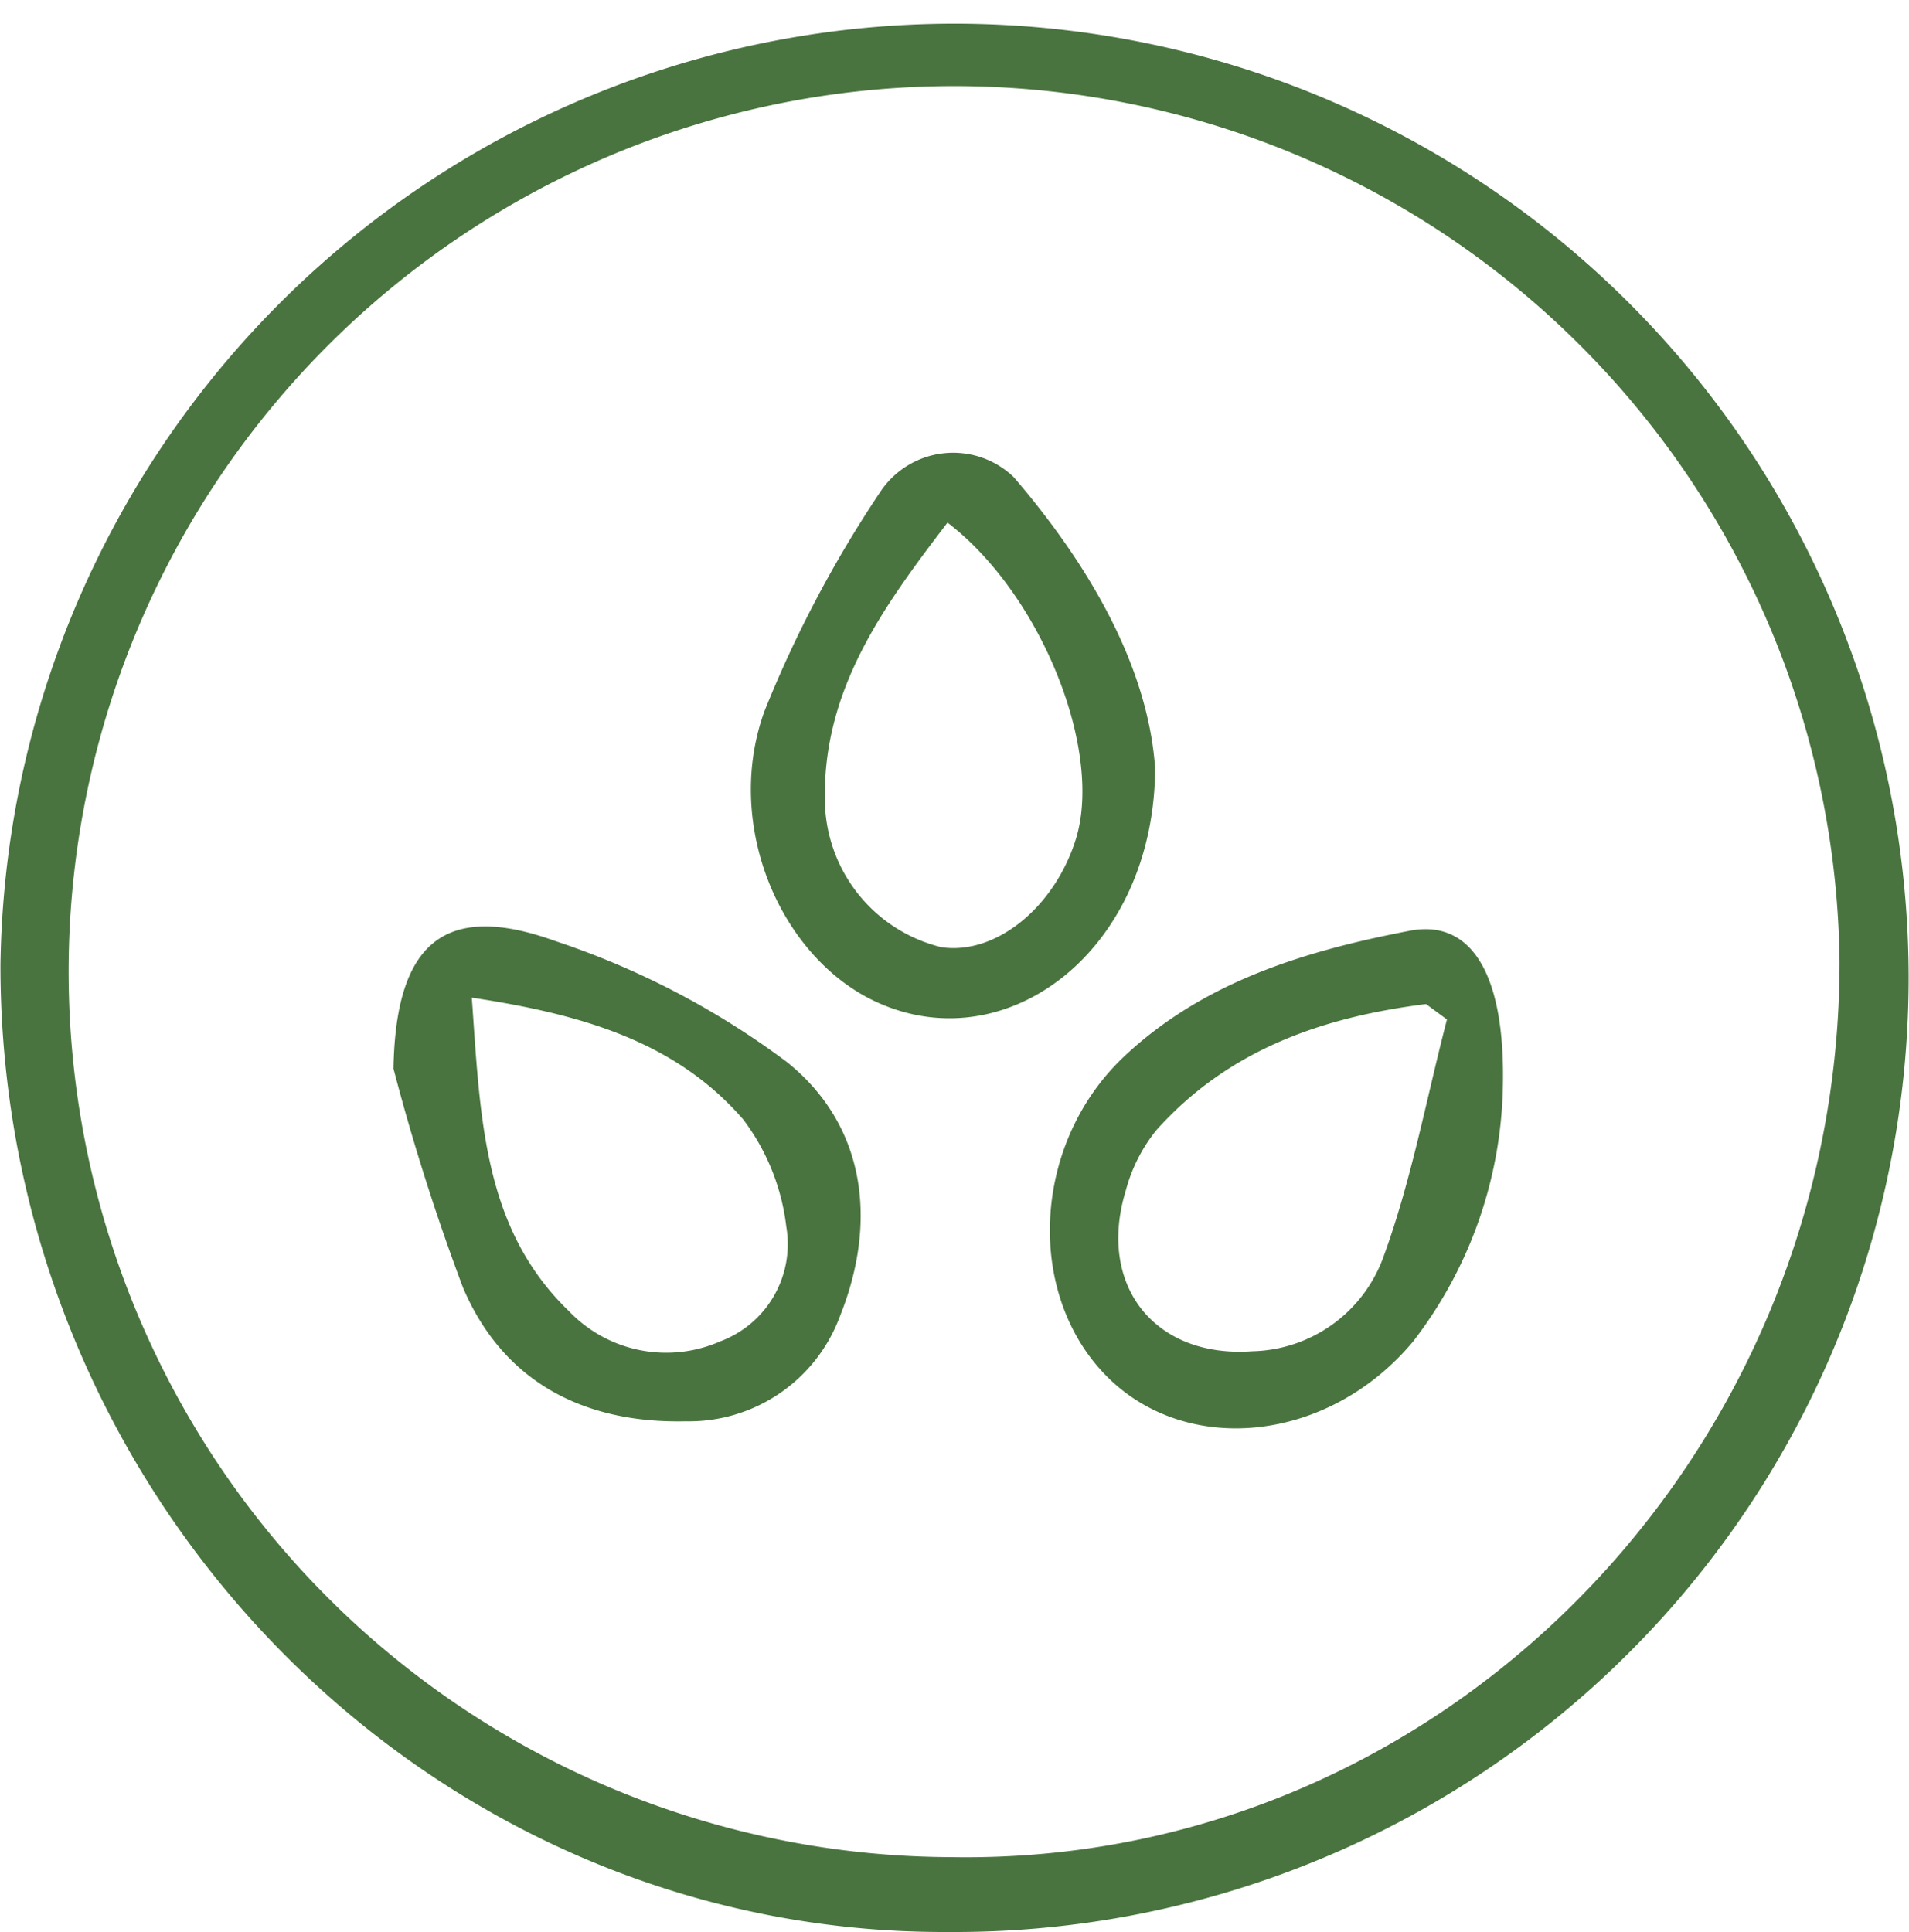 <svg xmlns="http://www.w3.org/2000/svg" width="59.437" height="60.16" viewBox="0 0 59.437 60.16">
  <defs>
    <style>
      .cls-1 {
        fill: #49743f;
        fill-rule: evenodd;
      }
    </style>
  </defs>
  <path id="sesame_копия" data-name="sesame копия" class="cls-1" d="M490.577,1876.27a29.707,29.707,0,1,1,29.474,30.1C503.841,1906.43,490.57,1892.81,490.577,1876.27Zm29.624,27.77c15.182,0.25,27.634-12.41,27.637-27.87A27.57,27.57,0,1,0,520.2,1904.04Zm6.327-33.9c-0.026,5.64-4.572,9.11-8.623,7.3-3.02-1.35-4.83-5.51-3.544-9.07a36.876,36.876,0,0,1,3.606-6.83,2.722,2.722,0,0,1,4.154-.47C524.529,1863.87,526.311,1867.02,526.528,1870.14Zm-6.464-7.65c-2,2.62-3.932,5.24-3.815,8.79a4.759,4.759,0,0,0,3.623,4.43c1.672,0.25,3.5-1.21,4.177-3.33C524.929,1869.64,523.009,1864.75,520.064,1862.49Zm17.288,17.7a13.4,13.4,0,0,1-2.787,7.79c-2.616,3.14-6.983,3.59-9.483,1.15-2.6-2.54-2.424-7.28.483-10.02,2.485-2.34,5.66-3.29,8.881-3.91C536.331,1874.83,537.464,1876.47,537.352,1880.19Zm-1.738-2.23-0.651-.48c-3.188.4-6.139,1.4-8.4,3.93a5.059,5.059,0,0,0-.947,1.87c-0.908,2.97.909,5.23,3.937,5.01a4.445,4.445,0,0,0,4.073-2.91C534.506,1882.99,534.97,1880.44,535.614,1877.96Zm-32.8,1.52c0.07-3.86,1.554-5.22,5.043-3.96a25.386,25.386,0,0,1,7.2,3.76c2.452,1.96,2.845,4.96,1.657,7.92a5.01,5.01,0,0,1-4.8,3.27c-3.116.07-5.664-1.18-6.935-4.16A68.894,68.894,0,0,1,502.811,1879.48Zm2.439-2.2c0.266,3.73.345,7.18,3.023,9.76a4.187,4.187,0,0,0,4.717.94,3.232,3.232,0,0,0,2.051-3.57,6.869,6.869,0,0,0-1.343-3.34C511.6,1878.65,508.694,1877.8,505.25,1877.28Z" transform="translate(-490.563 -1846.22)"/>
</svg>
